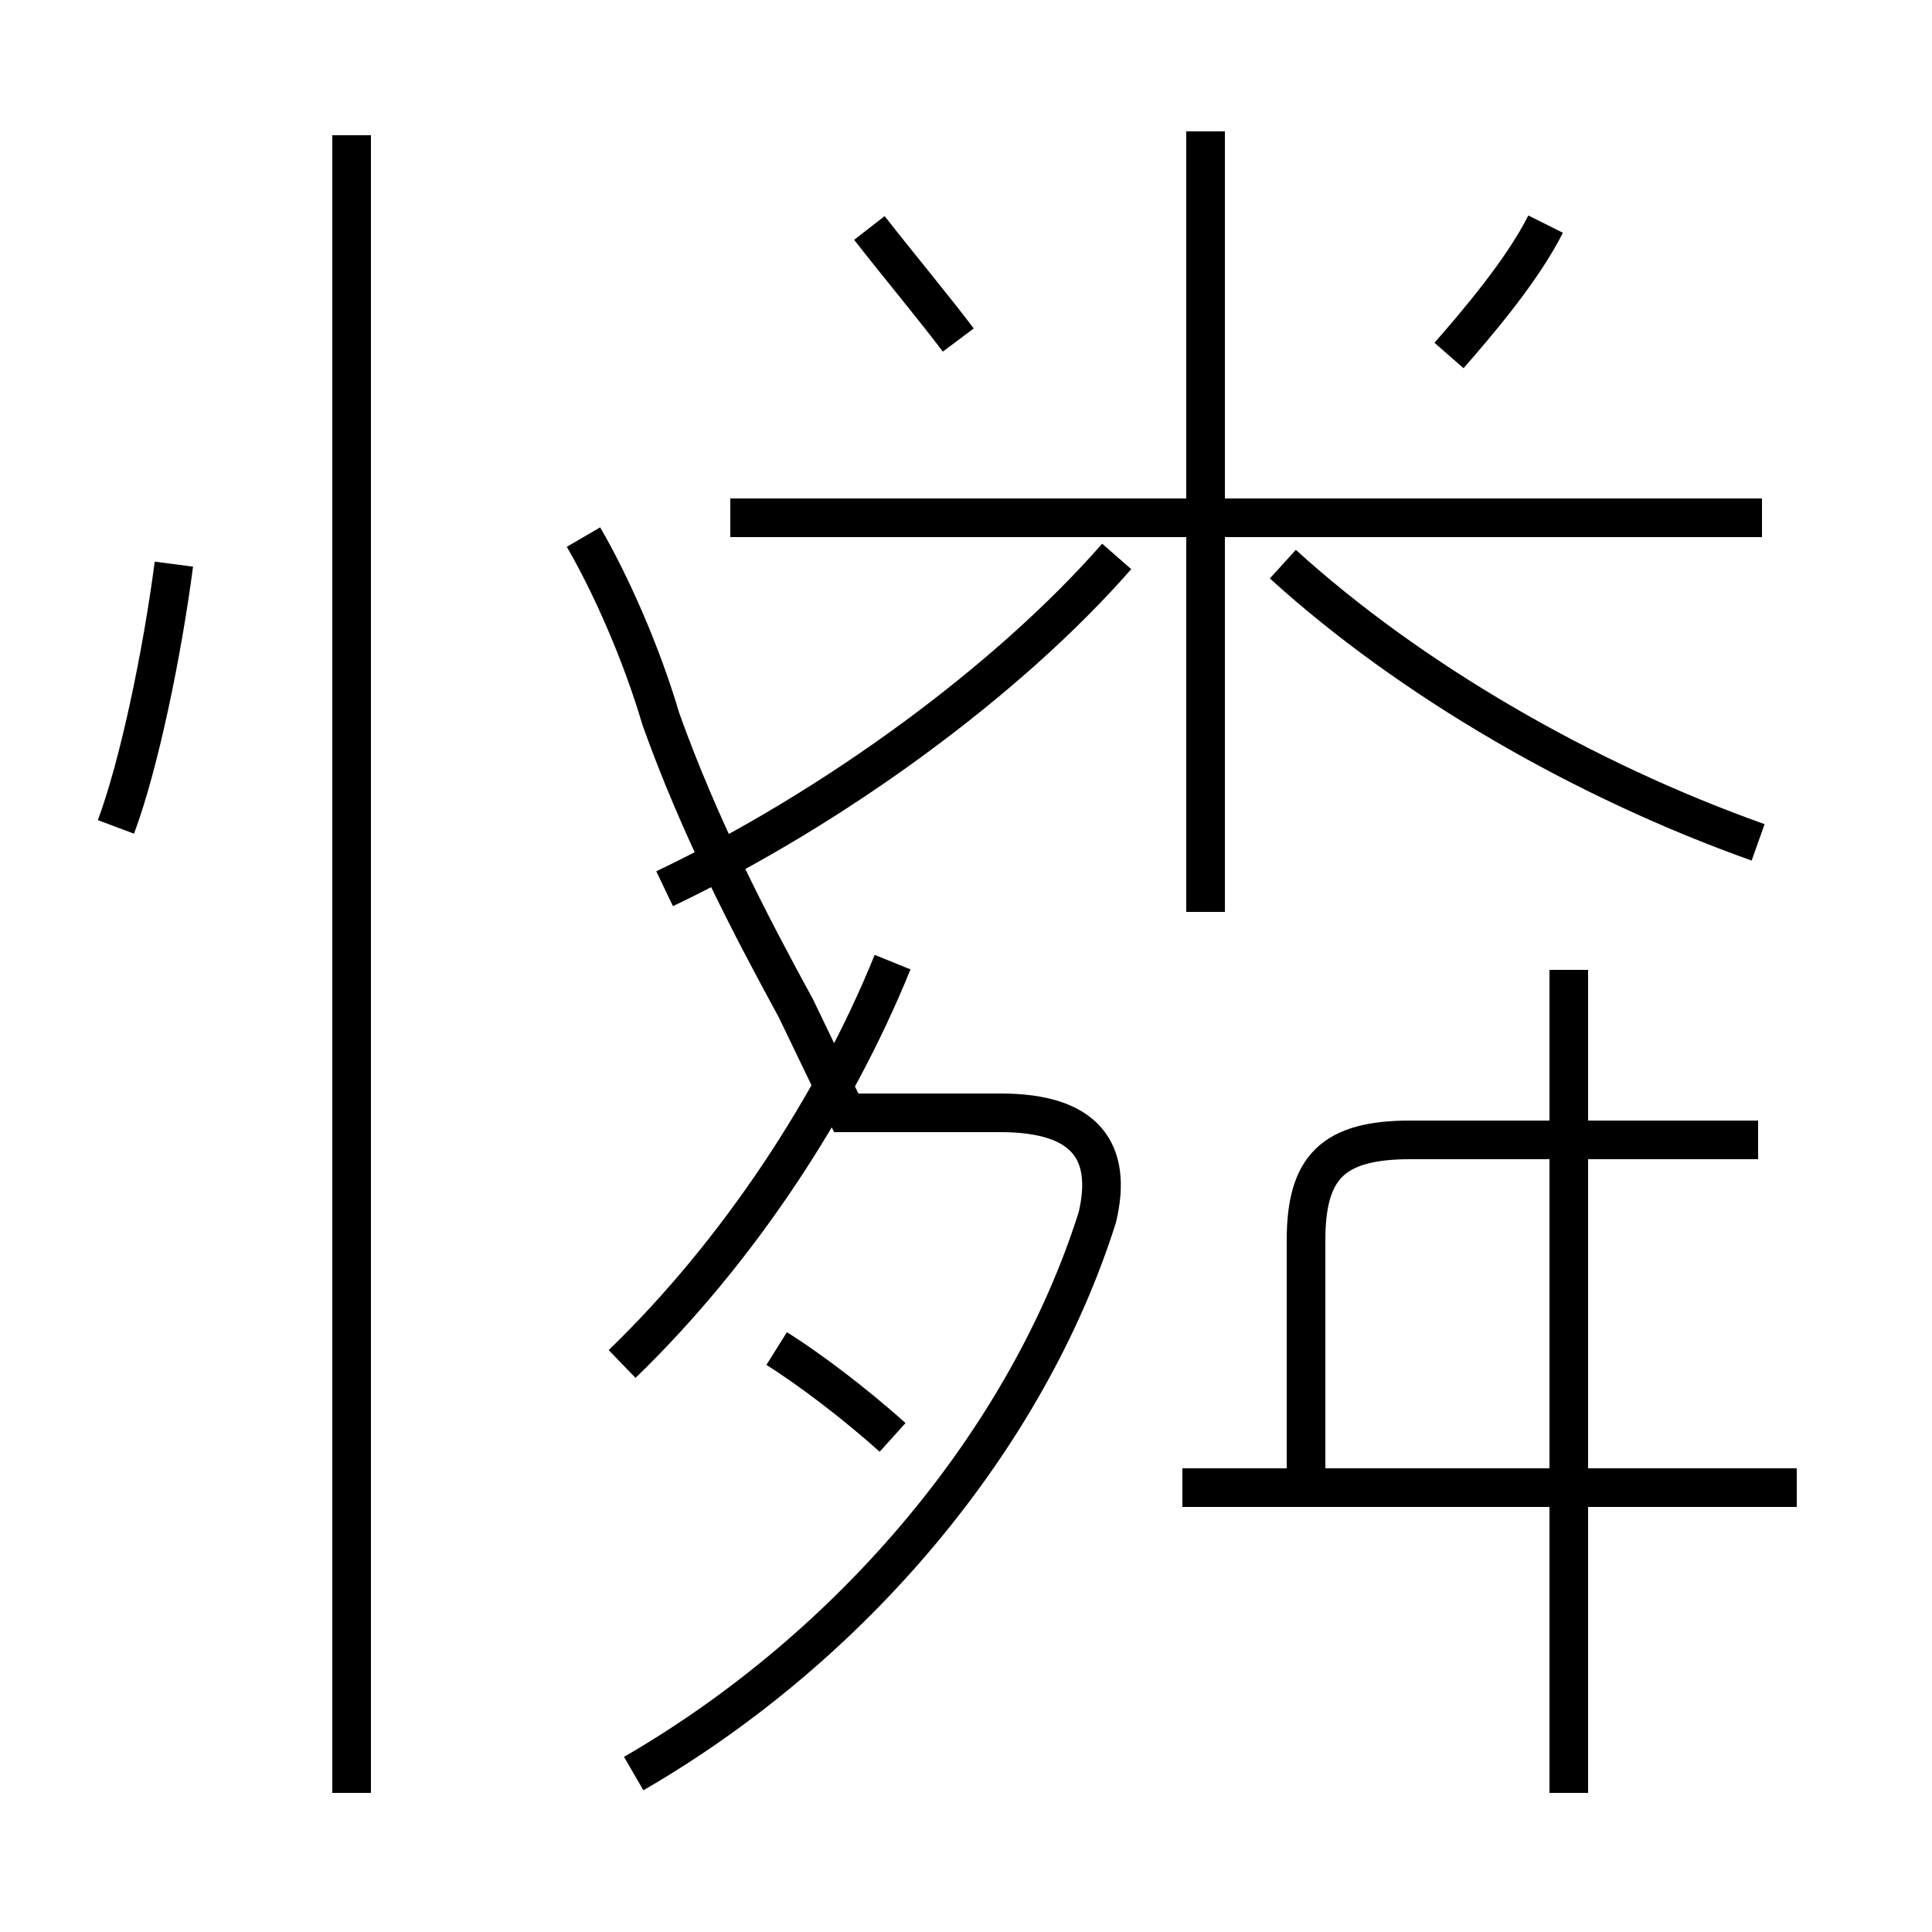 <?xml version='1.0' encoding='utf8'?>
<svg viewBox="0.0 -6.0 50.0 50.0" version="1.1" xmlns="http://www.w3.org/2000/svg">
<rect x="0.0" y="-6.0" width="50.0" height="50.0" fill="#808080" stroke="none"/>
<rect x="-1000" y="-1000" width="2000" height="2000" stroke="white" fill="white"/>
<g style="fill:white;stroke:#000000;  stroke-width:1">
<path d="M 16.4 1.9 C 22.1 -1.4 26.6 -6.8 28.4 -12.5 C 28.8 -14.2 28.1 -15.2 25.9 -15.2 L 21.9 -15.2 L 20.6 -17.9 C 19.4 -20.1 18.1 -22.6 17.1 -25.4 C 16.6 -27.1 15.8 -28.9 15.1 -30.1 M 9.1 2.4 L 9.1 -40.5 M 16.1 -8.7 C 19.1 -11.6 21.6 -15.4 23.1 -19.1 M 3.0 -22.6 C 3.6 -24.2 4.2 -27.1 4.5 -29.4 M 23.1 -6.8 C 22.1 -7.7 20.9 -8.6 20.1 -9.1 M 40.6 2.4 L 40.6 -18.9 M 46.5 -5.5 L 30.6 -5.5 M 45.5 -14.5 L 36.5 -14.5 C 34.5 -14.5 33.8 -13.8 33.8 -11.9 L 33.8 -5.5 M 17.2 -21.0 C 21.6 -23.1 26.1 -26.4 28.9 -29.6 M 31.2 -20.4 L 31.2 -40.6 M 45.6 -30.6 L 18.9 -30.6 M 45.5 -22.2 C 41.0 -23.8 36.5 -26.4 33.2 -29.4 M 24.8 -35.2 C 24.2 -36.0 23.2 -37.2 22.5 -38.1 M 37.5 -34.8 C 38.2 -35.6 39.4 -37.0 40.0 -38.2" transform="translate(0.0, 38.0)" />
</g>
</svg>